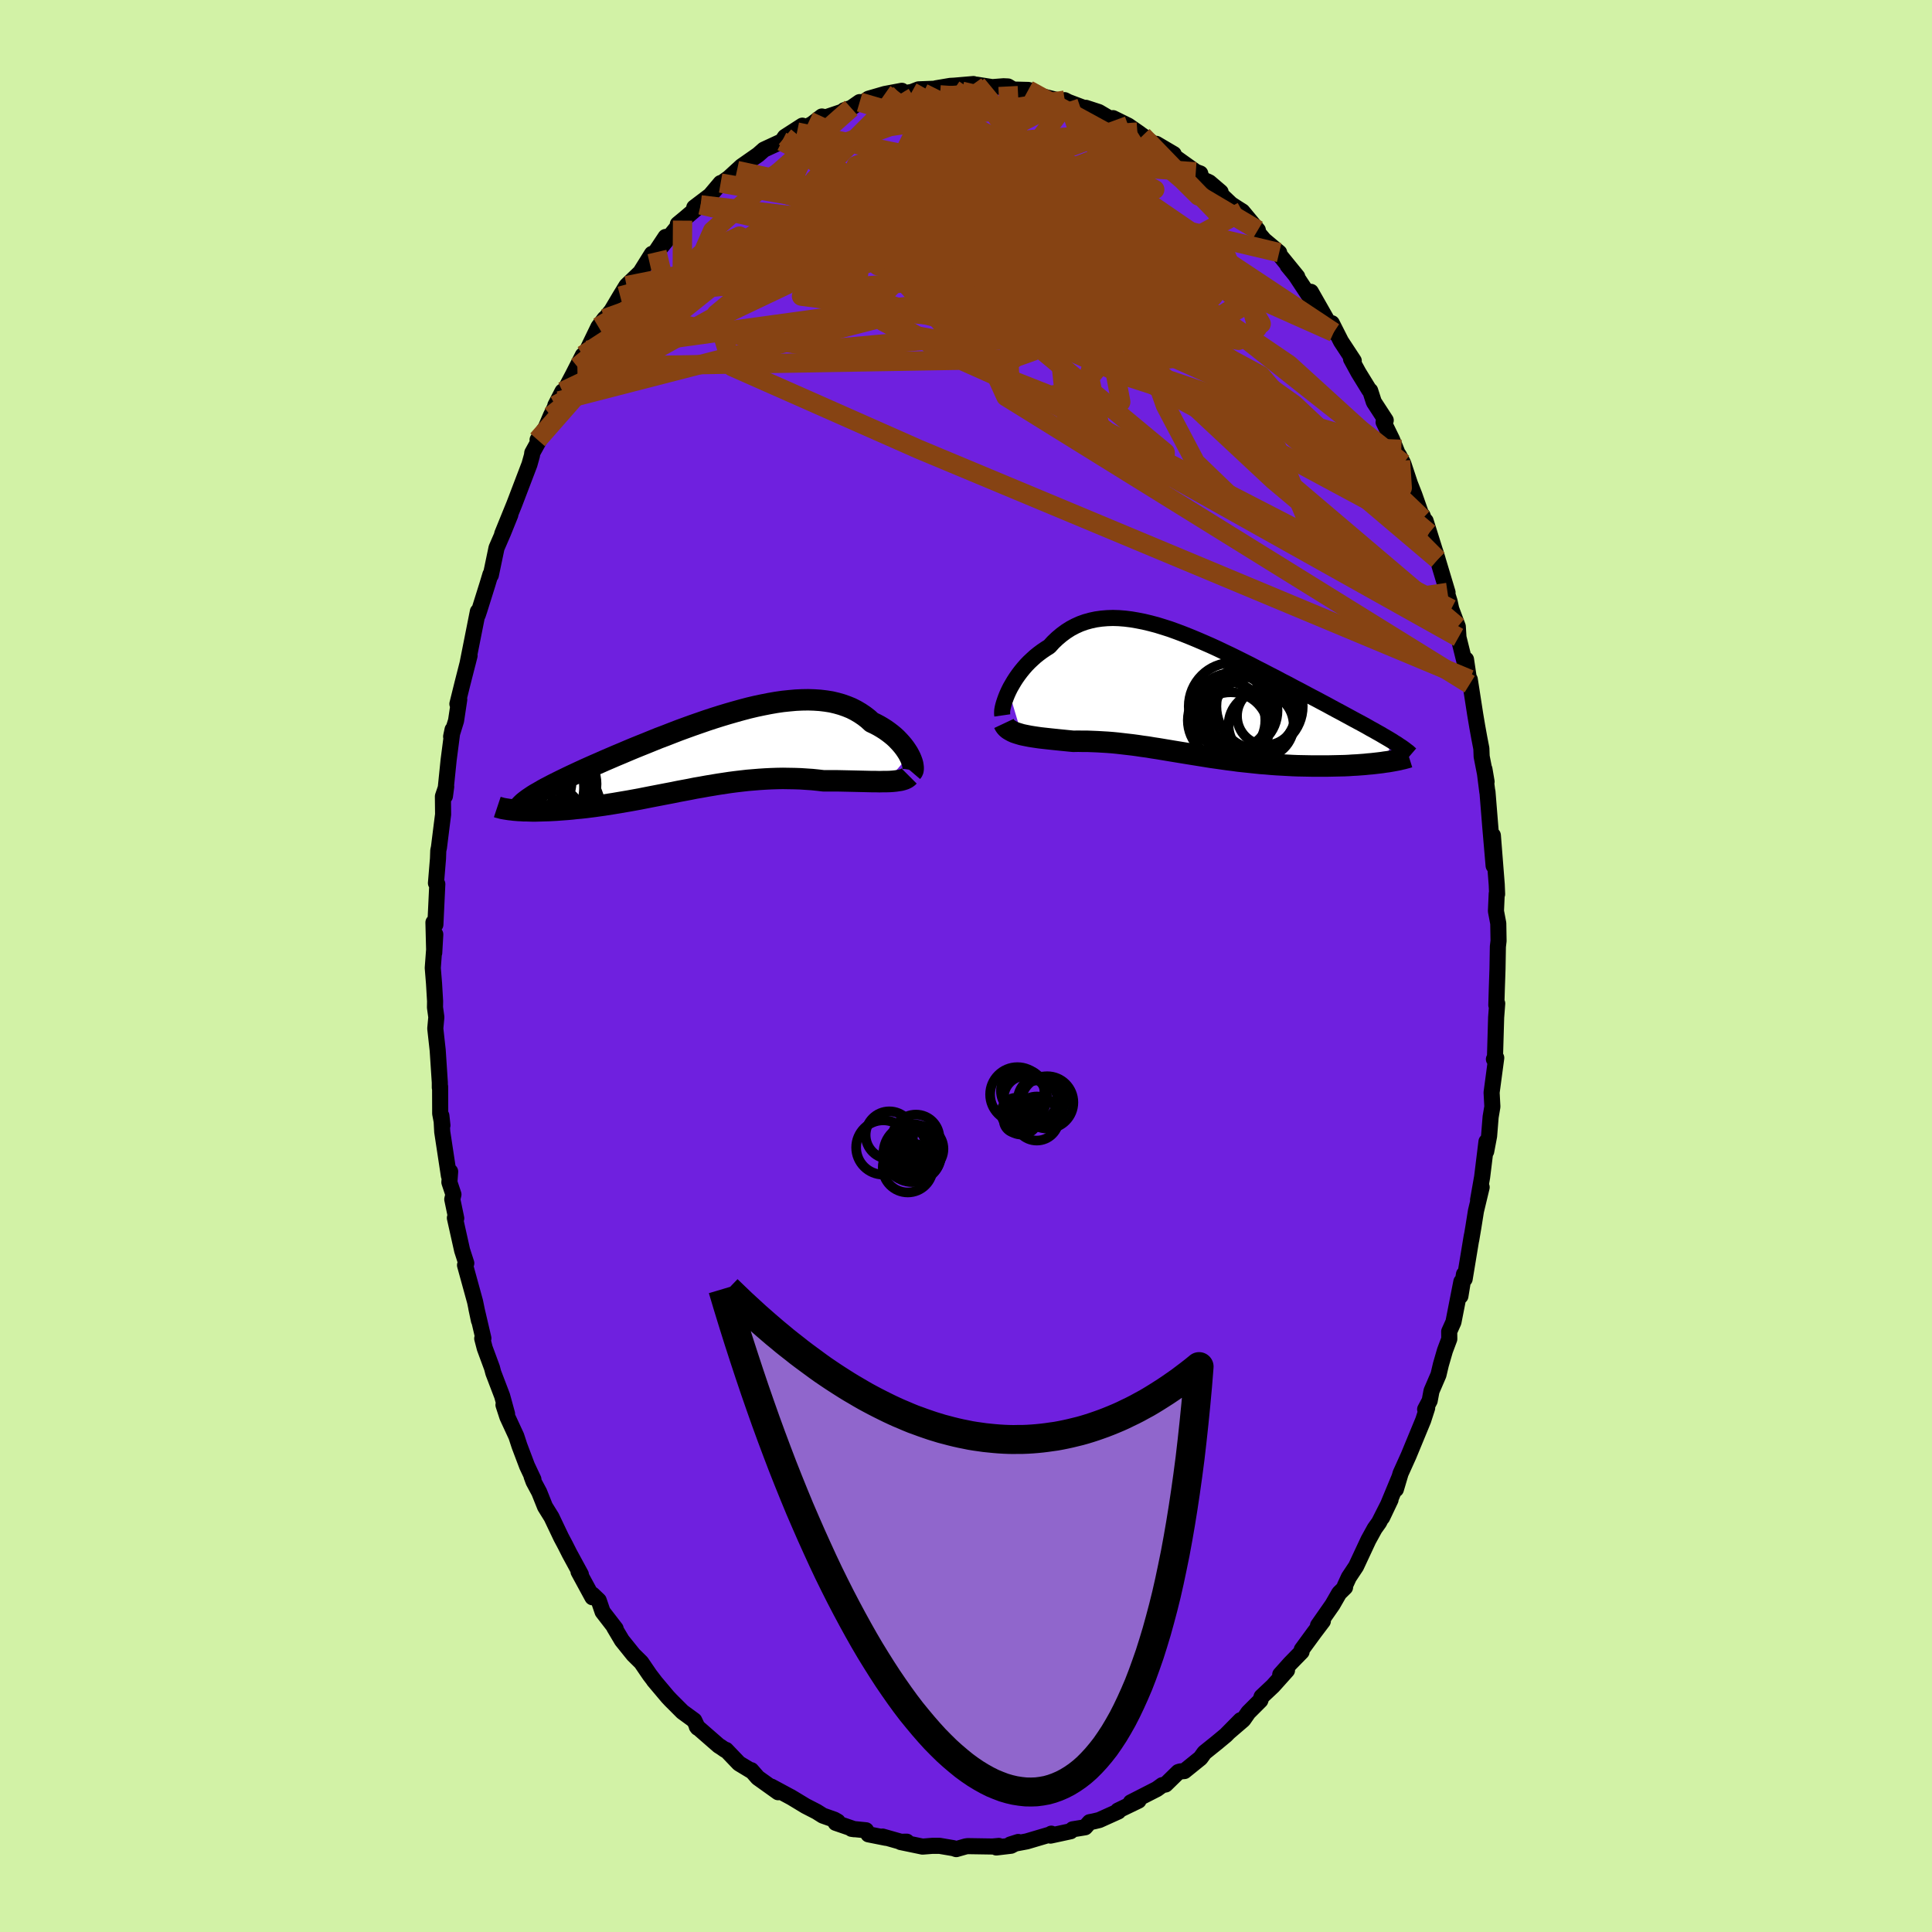 <svg xmlns="http://www.w3.org/2000/svg" width="500" height="500" viewBox="-100 -100 200 200"><defs><clipPath id="c"><path d="m21.35.29-.13-.24-.16-.25-.17-.25-.19-.25-.21-.25-.23-.25-.24-.25-.26-.24-.28-.23-.3-.23-.31-.22-.33-.21-.34-.2-.36-.19-.38-.18-.37-.34-.4-.31-.43-.29-.44-.26-.47-.24-.49-.2-.51-.18-.53-.15-.55-.13-.57-.09-.59-.07-.6-.04-.62-.02-.64.01-.65.03-.66.06-.68.07-.69.1-.69.12-.71.14-.71.15-.72.17-.72.19-.72.2-.73.21-.73.22-.73.23-.73.24-.72.25-.72.25-.72.26-.71.26-.7.27-.69.27-.69.26-.67.27-.66.27-.65.26-.64.26-.62.26-.61.26-.6.25-.58.25-.56.24-.54.24-.53.23-.52.23-.49.22-.48.22-.45.21-.45.21-.42.2-.41.2-.39.19-.38.19-.36.18-.34.18-.33.17-.31.17-.29.17-.28.16-.26.15-.24.15-.22.15-1.73 1.32.24.02.25.02.26.01.27.02h.29l.3.01.3.01h.32l.34-.01.34-.01.35-.01.36-.01.37-.02.39-.02.39-.03.41-.03.41-.03.43-.04.44-.05.46-.04.46-.05.47-.06.48-.06.49-.07.5-.07.51-.08.51-.08.53-.09.53-.09.53-.09.55-.1.55-.1.55-.11.56-.11.57-.11.57-.11.57-.11.58-.11.58-.12.59-.11.59-.11.59-.12.59-.1.6-.11.6-.1.6-.1.6-.09.6-.09.61-.08.6-.07.61-.07.61-.05.61-.05.61-.04.61-.03.61-.02.6-.01.61.01.61.01.6.02.61.04.6.04.59.06.59.07h1.46l.48.01.47.01.46.01.45.01.44.01.43.01.42.01.41.01h.39l.38.01.37-.01h.35"/></clipPath><clipPath id="b"><path d="m-19.31-.55.17-.34.19-.33.2-.34.22-.34.24-.34.25-.33.27-.33.28-.32.3-.31.32-.3.32-.29.35-.28.35-.26.37-.25.38-.24.4-.44.42-.4.44-.37.46-.34.47-.3.49-.26.51-.23.53-.19.54-.15.56-.12.57-.08.59-.05.6-.02.62.02.63.05.64.08.64.11.66.13.67.16.68.18.68.21.69.22.69.25.69.26.7.28.7.29.7.3.71.31.7.32.69.33.7.33.69.34.68.34.68.34.67.35.67.34.65.34.65.33.63.34.63.32.61.33.6.31.58.31.58.31.56.29.54.29.53.28.51.28.5.27.49.26.46.25.46.25.44.24.43.23.41.22.4.22.38.22.37.2.35.2.34.19.32.19.31.18.29.17.28.17-.72 2.19-.32.05-.33.04-.35.04-.35.04-.37.03-.38.04-.4.03-.4.03-.41.02-.43.03-.43.02-.44.01-.45.01-.46.01-.47.01h-1.48l-.51-.01-.52-.01-.53-.01-.53-.02-.55-.03-.54-.03-.56-.03-.55-.04L7.32 7l-.56-.04-.57-.06-.57-.06-.57-.06-.56-.06-.57-.08-.57-.07-.57-.08-.56-.08-.57-.08-.56-.09-.56-.09-.56-.09-.56-.09-.55-.09-.55-.09-.55-.09-.54-.09-.54-.09-.54-.09-.53-.08-.53-.09-.53-.07-.53-.08-.52-.07-.52-.06-.52-.06-.52-.06-.51-.05-.52-.04-.51-.03-.51-.03-.5-.02-.51-.02h-.5l-.5-.01-.5.01-.41-.04-.4-.04-.4-.04-.39-.04-.39-.04-.38-.04-.37-.04-.36-.04-.35-.04-.35-.05-.33-.05-.32-.05-.31-.06-.3-.06-.28-.06"/></clipPath><filter id="a"><feTurbulence baseFrequency=".05" numOctaves="3" result="noise" type="noise"/><feDisplacementMap in="SourceGraphic" in2="noise" scale="2"/></filter></defs><rect width="100%" height="100%" x="-100" y="-100" fill="#D2F2A6"/><path fill="#6F20DF" stroke="#000" stroke-linejoin="round" stroke-width="1.667" d="m55.02.31-.07 2.04-.05 1.7.09-.17-.11 1.44-.12 4.11v.16l-.11.06.24-.14-.48 3.59.08 1.46-.18 1.06-.16 1.98-.3 1.59.03-1.01-.45 3.66-.42 2.38.37-1.32-.59 2.46-.27 1.69-.22 1.3.06-.42-.74 4.47-.07-.49-.37 2.26.1-1.49-.82 4.18-.44.98.01.77-.45 1.2-.42 1.45-.25 1.06-.72 1.67L48 45l-.47.89.21-.14-.41 1.27-1.51 3.66-.83 1.84-.49 1.65.37-1.25-1.19 2.87-.6 1.29.87-1.83-1.19 2.35-.45.63-.65 1.18-1.28 2.74-.75 1.13-.41.89.02.15-.61.6-.69 1.2-1.5 2.15.5-.45-.9 1.19-1.28 1.75-.02.23-1.2 1.23-1.01 1.13.7-.44-1.45 1.62-1.18 1.11-.13.39-1.24 1.24-.53.76-1.48 1.27 1.21-1.23-1.54 1.56-.94.78-1.27 1.02-.41.57-1.66 1.34-.44.04-.19.06-1.32 1.29-.35.07-.55.4-2.7 1.38h.31l.49-.18-2.13 1.03.04.09-1.97.89-.58.14-.42.08-.47.53-1.29.21-.21.2-2.08.45.08-.2-.04.06-2.5.74-1.7.32.82-.26-.75.39-1.52.18.26-.16-.66.06-2.56-.04-.21.03-.98.28-.3-.1-1.42-.24h-.75l-1.02.08-2.26-.47.63-.04-.61.01-1.9-.54.35.13-1.81-.36-.25-.42-1.5-.15.28.04-1.92-.66.21-.13-.35-.2-1.19-.42-.65-.41-1.13-.58-1.57-.95.06.04-2.04-1.1.7.58-2.1-1.5-.68-.78.07.11-1.34-.81-1.34-1.4h-.1l-.45-.31-.21-.13-2.27-1.98.1.13-.36-.76-1.22-.89-1.2-1.2-.32-.34-1.45-1.72.1.11-.52-.68-.88-1.29-.81-.8-1.19-1.48-.79-1.33.14.12-1.35-1.75-.4-1.17-.64-.61-.01.28-1.44-2.65.24.28-1.17-2.15-.45-.89-.42-.79-1-2.1-.67-1.08-.6-1.5-.59-1.1-.2-.54.19.32-.66-1.4-.79-2.09-.32-.98-.93-2.01-.4-1.23.37.92-.51-1.86-.91-2.38-.14-.53-.75-2.03-.26-1 .12-.02-.73-3.12.27 1.28-.4-1.95-1.04-3.78.13-.2-.43-1.33-.75-3.36.14.04-.41-1.97.12-.5-.42-1.26.08-1.11-.13.43-.69-4.54-.09-1.67.11 1-.23-1.22-.01-2.8-.03.11v-.53l-.22-3.34-.25-2.25.11-1.17-.14-1.01.01-.65-.11-1.84-.13-1.6.26-3.47-.11 1.91-.08-3.15.2.22.2-4.19-.14-.1.21-2.53.03-.84.07-.32.27-2.17.16-1.25-.02-1.87.34-1.01-.13.98.38-3.72.41-3.16-.15.72.51-1.64.33-2.2-.19.46.52-2.1.16-.63.58-2.27-.22.87 1.08-5.44-.01.35.16-.48.84-2.68.31-1.03.04.08.59-2.82.68-1.57.75-1.86-.84 1.97 1.24-3.05.26-.68 1.32-3.46.26-.93.03-.26.86-1.56-.31.21.85-1.27.52-1.22 1.21-2.52-.74 1.44.39-.46 1.41-2.67 1.05-2.06-.57 1.19 1.01-1.7 1.17-2.42.64-.86-.21.32.93-1.15.89-1.5.66-1.08 1.2-1.15.23-.22 1.2-1.92.14.16 1.27-1.91-.89 1.56 2.65-3.25-.49.36.74-.61 1.62-1.38-.66.27 1.65-1.25 1.08-1.28.09.01.77-.55.83-.76.47-.43 1.73-1.21.59-.52 1.62-.75.24-.1.32-.47 1.8-1.16-.55.66 1.58-.85.99-.76.39.09 1.78-.6.14-.14.72-.23.88-.61.26.12.66-.47 1.69-.49 1.76-.33-.15.32h-.05l1.23-.2.7-.27 1.81-.07v-.04l1.48-.25.4-.02 1.99-.17-.63.3.99-.23 1.59.25 1.16-.09.47.02.53.32 1.57.04 1.29.58-.92-.52.7.5 2.93.75-.23-.25.37.19 2.04.77-.23-.17 1.35.44 1.46.86.01-.23 1.58.78 1.18.82-.24-.16.54.38 2.37 1.72-.95-.88 1.8 1.06-.19.07 2.48 1.77.46.17.15.56.79.36 1.17 1-.38-.12 1.46 1.38.63.41.54.34 1.6 1.93-1.01-.95 1.66 1.97 1.56 1.31-.22-.08 2.09 2.57-1-1.15.83 1.01 1.93 2.92-.44-.91.09-.3 2.03 3.57.34.62-.2-.94.95 1.88 1.32 2.01-.28-.19.77 1.41 1.1 1.79.11.08.38 1.18 1.23 1.89-.22.19.87 1.78.88 2.21-.17-.58.45.86.7 2.11.45 1.14.86 2.45-.01-.31.67 1.83-.35-1.26 1.25 3.99-.25-.82 1.27 4.23-.21-.41.42 1.33.17.79.68 1.82.07 1.12.6 2.42.18-.13.38 2.56.01-.5.56 3.61.21 1.25.21 1.16.22 1.14.03.82.51 2.61-.22-1.29.3 2.37.01-.05.31 3.84.33 3.83-.08-3.14.4 5.08.04 1-.04-.05-.08 1.81.24 1.27.03 1.81-.07.59-.04 2.32-.07 2.04" filter="url(#a)"/><path fill="#fff" d="m-19.31-.55.17-.34.19-.33.2-.34.22-.34.24-.34.25-.33.27-.33.28-.32.3-.31.32-.3.32-.29.35-.28.35-.26.37-.25.38-.24.4-.44.42-.4.44-.37.46-.34.47-.3.49-.26.51-.23.53-.19.54-.15.56-.12.57-.08.59-.05.6-.02.62.02.63.05.64.08.64.11.66.13.67.16.68.18.68.21.69.22.69.25.69.26.7.28.7.29.7.3.71.31.7.32.69.33.7.33.69.34.68.34.68.34.67.35.67.34.65.34.65.33.63.34.63.32.61.33.6.31.58.31.58.31.56.29.54.29.53.28.51.28.5.27.49.26.46.25.46.25.44.24.43.23.41.22.4.22.38.22.37.2.35.2.34.19.32.19.31.18.29.17.28.17-.72 2.19-.32.05-.33.04-.35.04-.35.04-.37.03-.38.04-.4.03-.4.03-.41.02-.43.03-.43.02-.44.01-.45.01-.46.01-.47.01h-1.48l-.51-.01-.52-.01-.53-.01-.53-.02-.55-.03-.54-.03-.56-.03-.55-.04L7.32 7l-.56-.04-.57-.06-.57-.06-.57-.06-.56-.06-.57-.08-.57-.07-.57-.08-.56-.08-.57-.08-.56-.09-.56-.09-.56-.09-.56-.09-.55-.09-.55-.09-.55-.09-.54-.09-.54-.09-.54-.09-.53-.08-.53-.09-.53-.07-.53-.08-.52-.07-.52-.06-.52-.06-.52-.06-.51-.05-.52-.04-.51-.03-.51-.03-.5-.02-.51-.02h-.5l-.5-.01-.5.01-.41-.04-.4-.04-.4-.04-.39-.04-.39-.04-.38-.04-.37-.04-.36-.04-.35-.04-.35-.05-.33-.05-.32-.05-.31-.06-.3-.06-.28-.06" filter="url(#a)" transform="translate(23.73 -27.93)"/><path fill="#fff" d="m21.35.29-.13-.24-.16-.25-.17-.25-.19-.25-.21-.25-.23-.25-.24-.25-.26-.24-.28-.23-.3-.23-.31-.22-.33-.21-.34-.2-.36-.19-.38-.18-.37-.34-.4-.31-.43-.29-.44-.26-.47-.24-.49-.2-.51-.18-.53-.15-.55-.13-.57-.09-.59-.07-.6-.04-.62-.02-.64.01-.65.03-.66.06-.68.07-.69.1-.69.12-.71.14-.71.15-.72.17-.72.19-.72.2-.73.21-.73.22-.73.23-.73.24-.72.25-.72.25-.72.26-.71.26-.7.27-.69.27-.69.26-.67.27-.66.27-.65.26-.64.26-.62.26-.61.26-.6.25-.58.25-.56.24-.54.24-.53.23-.52.23-.49.22-.48.22-.45.21-.45.21-.42.2-.41.2-.39.19-.38.19-.36.18-.34.18-.33.17-.31.17-.29.17-.28.16-.26.15-.24.15-.22.15-1.73 1.32.24.02.25.02.26.01.27.02h.29l.3.01.3.01h.32l.34-.01.34-.01.35-.01.36-.01.37-.02.39-.02.39-.03.41-.03.41-.03.43-.04.44-.05.46-.04.46-.05.47-.06.48-.06.49-.07.5-.07.51-.08.51-.08.53-.09.53-.09.53-.09.55-.1.55-.1.55-.11.56-.11.57-.11.57-.11.57-.11.58-.11.58-.12.59-.11.59-.11.59-.12.59-.1.6-.11.6-.1.6-.1.6-.09.6-.09.61-.08.6-.07.61-.07.61-.05.61-.05.61-.04.61-.03.61-.02.6-.01.61.01.61.01.6.02.61.04.6.04.59.06.59.07h1.46l.48.01.47.01.46.01.45.01.44.01.43.01.42.01.41.01h.39l.38.01.37-.01h.35" filter="url(#a)" transform="translate(-27.22 -22.09)"/><g fill="none" stroke="#000" transform="translate(23.73 -27.93)"><path stroke-linejoin="round" stroke-width="1.667" d="m-19.97 1.99-.02-.14v-.18l.01-.2.04-.24.06-.25.08-.28.1-.3.11-.3.13-.32.15-.33.17-.34.19-.33.2-.34.22-.34.24-.34.25-.33.27-.33.28-.32.3-.31.32-.3.32-.29.35-.28.35-.26.37-.25.38-.24.4-.44.42-.4.44-.37.46-.34.47-.3.49-.26.51-.23.53-.19.54-.15.56-.12.57-.08.59-.05.6-.02.62.02.63.05.64.08.64.11.66.13.67.16.68.18.68.21.69.22.69.25.69.26.7.28.7.29.7.3.71.31.7.32.69.33.7.33.69.34.68.34.68.34.67.35.67.34.65.34.65.33.63.34.63.32.61.33.6.31.58.31.58.31.56.29.54.29.53.28.51.28.5.27.49.26.46.25.46.25.44.24.43.23.41.22.4.22.38.22.37.2.35.2.34.19.32.19.31.18.29.17.28.17.26.17.25.15.23.16.22.14.2.14.19.14.18.14.16.12.14.13.14.12" filter="url(#a)"/><path stroke-linejoin="round" stroke-width="2.222" d="m-19.8 2.82.08.17.11.16.13.14.16.13.18.11.2.11.22.1.23.08.26.08.27.08.28.06.3.06.31.06.32.05.33.05.35.05.35.04.36.04.37.04.38.04.39.04.39.04.4.04.4.04.41.04.5-.01.5.01h.5l.51.02.5.02.51.03.51.03.52.04.51.05.52.06.52.06.52.06.52.07.53.08.53.07.53.09.53.08.54.09.54.09.54.09.55.09.55.09.55.09.56.09.56.09.56.09.56.09.57.08.56.08.57.08.57.07.57.08.56.06.57.06.57.06.57.06.56.04.56.05.55.04.56.03.54.03.55.03.53.02.53.01.52.01.51.01h1.48l.47-.01.46-.01.45-.01.44-.01.43-.02.43-.03.41-.02.4-.03.4-.03.38-.04.37-.03.35-.04.35-.04.33-.04.32-.05.31-.04.29-.05.28-.05.27-.05.26-.05.24-.06.23-.05.22-.06.2-.05.19-.06" filter="url(#a)"/><circle cx="3.862" cy="1.059" r="4.536" clip-path="url(#b)" filter="url(#a)"/><circle cx="3.817" cy="1.594" r="3.988" clip-path="url(#b)" filter="url(#a)"/><circle cx="7.332" cy="2.054" r="3.006" clip-path="url(#b)" filter="url(#a)"/><circle cx="5.877" cy="1.319" r="4.614" clip-path="url(#b)" filter="url(#a)"/><circle cx="6.662" cy="1.049" r="4.47" clip-path="url(#b)" filter="url(#a)"/><circle cx="6.032" cy="2.324" r="4.318" clip-path="url(#b)" filter="url(#a)"/><circle cx="6.817" cy="2.984" r="3.37" clip-path="url(#b)" filter="url(#a)"/><circle cx="3.667" cy="3.519" r="3.928" clip-path="url(#b)" filter="url(#a)"/><circle cx="3.242" cy="2.499" r="4.012" clip-path="url(#b)" filter="url(#a)"/><circle cx="4.492" cy="1.499" r="4.028" clip-path="url(#b)" filter="url(#a)"/></g><g fill="none" stroke="#000" transform="translate(-27.22 -22.09)"><path stroke-linejoin="round" stroke-width="2.222" d="m21.62 2.01.06-.07.05-.11.02-.13v-.16l-.02-.17-.03-.19-.06-.21-.08-.22-.09-.22-.12-.24-.13-.24-.16-.25-.17-.25-.19-.25-.21-.25-.23-.25-.24-.25-.26-.24-.28-.23-.3-.23-.31-.22-.33-.21-.34-.2-.36-.19-.38-.18-.37-.34-.4-.31-.43-.29-.44-.26-.47-.24-.49-.2-.51-.18-.53-.15-.55-.13-.57-.09-.59-.07-.6-.04-.62-.02-.64.01-.65.03-.66.06-.68.07-.69.1-.69.12-.71.14-.71.15-.72.17-.72.19-.72.2-.73.21-.73.22-.73.23-.73.24-.72.25-.72.25-.72.26-.71.26-.7.27-.69.27-.69.26-.67.27-.66.27-.65.26-.64.26-.62.26-.61.26-.6.25-.58.25-.56.24-.54.24-.53.23-.52.23-.49.22-.48.22-.45.21-.45.21-.42.2-.41.2-.39.19-.38.19-.36.18-.34.18-.33.17-.31.17-.29.17-.28.16-.26.15-.24.15-.22.15-.21.14-.19.14-.17.13-.16.13-.14.13-.13.13-.11.12-.09.11-.08.12-.06.11" filter="url(#a)"/><path stroke-linejoin="round" stroke-width="2.222" d="m21.33 2.42-.12.12-.14.1-.18.09-.21.07-.22.06-.26.04-.27.04-.3.03-.31.02-.34.01h-.35l-.37.01-.38-.01h-.39l-.41-.01-.42-.01-.43-.01-.44-.01-.45-.01-.46-.01-.47-.01-.48-.01h-1.46l-.59-.07-.59-.06-.6-.04-.61-.04-.6-.02-.61-.01-.61-.01-.6.01-.61.02-.61.03-.61.04-.61.05-.61.05-.61.07-.6.07-.61.08-.6.09-.6.09-.6.1-.6.1-.6.11-.59.1-.59.12-.59.11-.59.11-.58.12-.58.11-.57.11-.57.11-.57.11-.56.11-.55.11-.55.1-.55.1-.53.09-.53.09-.53.09-.51.08-.51.08-.5.07-.49.07-.48.06-.47.06-.46.05-.46.04-.44.05-.43.04-.41.03-.41.03-.39.03-.39.02-.37.02-.36.01-.35.01-.34.01-.34.01h-.32l-.3-.01-.3-.01h-.29l-.27-.02-.26-.01-.25-.02-.24-.02-.23-.03-.21-.02-.2-.03-.19-.03-.18-.03-.17-.03-.15-.04-.14-.04-.13-.03-.12-.04" filter="url(#a)"/><circle cx="-14.993" cy="3.243" r="3.97" clip-path="url(#c)" filter="url(#a)"/><circle cx="-15.338" cy="5.823" r="4.742" clip-path="url(#c)" filter="url(#a)"/><circle cx="-17.098" cy="3.603" r="4.774" clip-path="url(#c)" filter="url(#a)"/><circle cx="-14.948" cy="4.533" r="3.214" clip-path="url(#c)" filter="url(#a)"/><circle cx="-18.273" cy="6.373" r="3.146" clip-path="url(#c)" filter="url(#a)"/><circle cx="-17.388" cy="6.448" r="3.668" clip-path="url(#c)" filter="url(#a)"/><circle cx="-16.883" cy="3.113" r="3.268" clip-path="url(#c)" filter="url(#a)"/><circle cx="-17.903" cy="4.848" r="3.198" clip-path="url(#c)" filter="url(#a)"/><circle cx="-16.493" cy="7.523" r="4.306" clip-path="url(#c)" filter="url(#a)"/><circle cx="-16.958" cy="4.153" r="4.838" clip-path="url(#c)" filter="url(#a)"/></g><g fill="none" stroke="#864313" stroke-linejoin="round" stroke-width="2"><path d="m-1.22-91.13.63 8.67-.39 7.15 4.7 3.25 4.88 1.05 2.49-.52.08-1.39-1.32-1.1-1.61-.12-1.18.75-.6 1.25-.79 1.82-2.59 2.65-6.37 2.8-10.94.99-12.65-1.93-8.31-2.06-2.86 1.71" filter="url(#a)"/><path d="M50.98-34.02 10.44-56.7l-.9-8.5 6.55-.75 4.16.24-1.3-1.86-5.77-3.6-7.44-3.79-6.63-2.81-4.38-1.32-1.59.34 1.38 1.93 4.24 3.1 6.38 3.4 6.9 2.57 5.33.91 2.34-.68-.51-1.18-1.93-.38-2.63.54-5.34-.51-11.53-4.2-15.55-6.46-7.62-1.34" filter="url(#a)"/><path d="m-27.47-78.79 22.03 5.12 19.3 6.48 5.97.43.23-1.12.63.19 1.34.76-.52-.35-4.04-2-6.76-2.78-6.99-2.21-4.9-.94-2.17.07-.91.32-1.77.04-2.95-.14-1.02.18 4.28 1.52 2.39 4.55-35.89 4.93" filter="url(#a)"/><path d="m-35.8-69.35 12.97-3.45 15.51-4.84 9.24-2.19 4.98-.26 3.1.93 1.93 1.81.47 2.17-1.08 1.67-2.1.46-2.23-.85-1.5-1.51-.08-1.24 1.84-.13 3.97 1.38 6.06 2.98 7.75 4.46 8.4 5.7 7.2 6.55 4.53 6.21-.18-2.81" filter="url(#a)"/><path d="m-37.41-67.02 25.76-9.27 3.98-3.59-.1-2.3-1.7-.86-1.56.04-.34.13.55.06.49.38.04 1.05.19 1.64 1.47 1.85 3.42 1.61 4.86 1.11 4.77.69 3.51 1 3.36 3.06 7.05 7.52 13.48 12.59L46.3-38.15l3.55-.52" filter="url(#a)"/><path d="M47.93-44.81 8.97-65.75l-4.73-7.11.96-.19.29.09.07-1.81.92-2.74 1.49-2.16.99-.66-.21 1.13-1.28 2.89-1.59 4.35-1.12 5.08-.31 4.65.19 2.93-.12.27-1.32-2.53-2.76-4.63-3.23-5.47-1.54-5.1 2.02-3.94 5.18-2.56 5.63-.84 6.68 3.31L38.07-65.6" filter="url(#a)"/><path d="m-14.92-87.94-3.58 7.74 9.27 7.15 14.26 3.71 8.8.81.99-1.04-3.55-1.75-3.82-1.83-1.53-1.86 1.12-1.95 2.67-1.98 2.64-1.82 1.47-1.44.19-.94-.16-.3.88.49 2.42 1.25 2.39 1.32-.79-.24-4.77-3.35 3.76-2.36" filter="url(#a)"/><path d="m-42.51-58.04 31.42-17.47 7.1-5.45-.38-.95-1.74.53.96.66 4.42.14 5.99-.63 5.29-1.24 3.54-1.37 2.14-.93 1.7.04 2.04 1.24 2.42 2.08 1.69 1.68.16-.01 5.97 3.54" filter="url(#a)"/><path d="m23.79-82.21-8.6-.6-8.73 6.84-2.94 6.73 1.16 2.7 1.93-.21.29-1.09-2.14-.9-3.63-.49-3.3-.12-1.57.13.25.26 1.12.43 1.02.86.9 1.66L1.2-63.5l3.19 2.72 4.31 1.7 3.6-.45.77-2.79-2.95-3.99-5.28-3.59-3.54-3.09 3.67-5.85-.62-12.21" filter="url(#a)"/><path d="m-18.74-85.83 39.36 32.67-.08 2.65-6.71-5.44-1.03-4.95 3.04-3.76 2.37-3.6-1.03-3.83-4.27-3.86-5.63-3.54-4.87-2.97-2.95-2.24-1.11-1.35-.16-.23-.06 1.21-.15 2.8.27 4.22 1.46 4.9 3.24 4.5 5.59 3.53 8.92 3.27 12.3 4.16L40.8-54.5l4.46 2.47" filter="url(#a)"/><path d="m-31.99-73.91.93 3.98 12.39-4.11 13.17.12 9.87 3.65 4.46 3.17-.6.54-3.13-1.69-2.85-2.32-1.06-1.6.82-.4 2.09.59 2.75 1.1 3 1.25 2.87 1.28 2.08 1.28.26.91-2.43-.36-4.78-2.7-5.17-5.13-2.96-5.33 3.83-1 28.87 6.83" filter="url(#a)"/><path d="m10.22-89.63-23.36 11.78-.96 6.88 2.23 1.6.32-1.95-.38-2.7.69-1.46 2.69.39 4.56 1.75 5.27 2.07 4.15 1.38 1.42.2-1.88-.81-4.39-1.16-5.12-.85-3.76-.23-.83.25 2.5.49 4.57.68 3.82.93v.82l-4.31-.4-4.28-2.57-.56-3.87-20.08-2.38" filter="url(#a)"/><path d="m-23.71-82.35 12.64 2.74 5.95 6.43 8.16 3.69 4.77-.07-.18-3.18-3.34-4.38-4.31-3.53-3.66-1.17-1.83 1.79 1.03 4.3 4.57 5.17 8 3.88 10.78 2.54 14.41 6.44 15.55 15.62" filter="url(#a)"/><path d="m-1.62-91.11-.53 7.79 3.95 5.25 2.3 1.4 2-.43 1.14-.99.33-.84.33-.03.9 1.21 1.9 2.6 3.83 3.94 6.14 4.69 5.58 3.44-1.75-2.13-14.55-12.2L-8.4-90.27" filter="url(#a)"/><path d="m-19.06-85.36 15.56 7.88 21.12 9.39 12.89 6.96 3.37 3.93-5.35.01-11.46-3.7-13.32-5.83-11.34-5.74-7.77-3.71-4.87-.68-2.82 1.85.05 2.17 4.75-.72 8.49-5.46 5.12-7.74-2.15-3.53" filter="url(#a)"/><path d="m19.7-85.11-9.9 6.96-6.36 9.18-.74 4.01.17-1.14-.56-3.26-.25-2.41 2-.12 4.95 1.69 6.27 1.98 4.64.83.65-.89-3.87-2.7-6.39-4.19-3.23-3.39 9.7 4.02 28.48 22.51" filter="url(#a)"/><path d="m-39.66-63.23 26.35-17.13 3.41-2.67-3.76 4.02-.77 5.68 4.75 5.39 7.96 4.69 8.14 3.63 6.31 1.84 3.29-.61-.59-3.15-4.63-4.97-7.53-5.35-8.12-4.08-5.88-1.65-.91.98 5.87 3L4.5-68.95l.38 6.15-45.11.76" filter="url(#a)"/><path d="m-44.35-54.47 16.83-19.17 4.07-1.92 6.89 4.06 11.41 4 10.81 1.02 5.65-2.09-.16-3.52-3.23-2.99-2.47-1.07.92 1.25 4.62 3.03 6.6 3.57 6.26 2.68 4.36.85 1.94-1.25-.85-3.19-4.79-4.69-10.6-4.34-19.18 1.4-36.5 17.36" filter="url(#a)"/><path d="m-11.01-89.43 21.29 6.25 3.06 3.78.8 3.16 1.61.87 2.18-.83 2.63-.62 2.88.89 2.41 2.33.91 2.64-1.22 1.7-3.1.1-3.82-1.18-3.08-1.42-1.27-.47.66 1.27 1.84 3.09 1.98 4.48 1.89 5.35 3.12 5.92 5.99 5.77 6.46 2.37-4.02-9.63L1.13-91.23" filter="url(#a)"/><path d="M-42.12-58.5.14-69.38l17.66 3.04 2.59 1.83-2.06-1.25-2.67-2.92-3.03-2.65-3.28-.77-2.8 1.65-1.68 3.21-.47 2.99.62 1.29 1.93-.69 3.7-2.04 4.93-3.08 3.52-4.78-1.46-6.78-6.21-6.64-.84-2.47" filter="url(#a)"/><path d="m-42.98-56.96 22.27-17.86 5.41-1.79 8.2 1.79 10.93 1.86 10.08 1.36 7.15.7 4.09.18 2.04.15 1.08.49.49.64-.15.57-1.07.83-2.42 1.51-1.14 3.38 24.85 21.07" filter="url(#a)"/><path d="m18.28-85.95 8.32 8.61-.48.03-.09 1.64 1.65 3.93 2.04 3.81.84 1.45-1.12-1.64-2.8-3.86L23-76.19l-3.91-2.68-4.48-.45-5.9.51-6.62-1.51-2.57-5.58 1.25-5.4" filter="url(#a)"/><path d="m-40.23-62.04 11.11-9 11.78-6.74 7.32-1.04 6.27 1.44 5.53 1.19 2.61.19-.99-.16-2.27.53.19 1.88 5.13 2.95 9.44 2.91 9.57 1.45 3.31-1.88-9.11-8.12-25.27-14.04" filter="url(#a)"/><path d="M-11.89-88.82-26.24-76.1l-1.07 2.45 4.2-.41h6.38l6.11.66 3.5.95.36 1.1-1.34 1.37-1.02 1.64.58 1.64 2.37 1.27 3.62.67 4.03.09 3.55-.21 2.4-.3 1.17-.43.7-.83 1.71-1.26 4.3-.62 7.85 2.5 10.81 7.7 9.91 9.32.22-5.72" filter="url(#a)"/><path d="M52.14-29.17 4.13-58.94-.6-69.34l8.31-3.52 8.64-1.01L21.9-74l2.48.04.73.18.2.45-.06.43-.99-.17-2.47-.8-3.37-.39-1.99 1.87 2.8 5.53 9.51 8.08 11.89 6.1 6.64 6.35" filter="url(#a)"/><path d="M50.23-36.96 1.58-62.03-9.03-73.68l.76-.69 3.58 3.1 2.62 2.01 1.18.17L.6-69.6l3.16-.57 3.88-1.08 1.77-1.98-2.63-2.3-6.49-1.28-6.62.53-2.25 1.25 3.37-.91 5.49-5 16.52-6.05" filter="url(#a)"/><path d="m.14-91-6.66 9.87 1.22 3.26-1.75-.19-2.24-.8-1.26-.5.59-.34 3.17-.11 5.74.78 7.32 2.17 7.32 3.27 5.94 3.42 3.98 2.81 1.8 2.22-1.55 1.99-7.12.78-9.4-4.1 21.37-11.64" filter="url(#a)"/><path d="m-29.34-77.16-.05 7.22 14.41-1.47 12.73-3.54 6.63-3.04 2.53-1.41.33-.16-1.22.12-2.32.04-2.51.65-1.45 2.38L.66-72l3.89 4.8 5.34 2.08 2.68-3.2-2.72-7 .13-2.8L38.07-65.6" filter="url(#a)"/><path d="M10.45-89.38 2.86-79.21l7.08 3.9-.3-.48-4.06-.69-1.84.71 1.78 1.38 3.21.68 1.92-.78-.51-2.05-2.24-2.51-2.29-2.02-.84-.85 1.14.51 2.34 1.5 1.86 1.69-.45 1.05-3.68.1-6.22-.24-6.49.64-4.06 2.39-.45 3.56 1 2.04-1.75-4.19 8.89-17.95" filter="url(#a)"/><path d="m-6.79-90.28-8.87 8.87 11.89 6.53 16.09 6.07 9.51 3.94.43.49-5.38-2.52-5.74-3.83-2-3.2 2.67-1.26 5.4.83 4.86 1.97 1.72 1.37-1.97-.77-3.64-3.2-1.91-4.18 1.05-3.22-.76-2.78-10.11-5.52" filter="url(#a)"/><path d="M47.93-44.81 25.61-63.66l.89.56-4.28-.3-10.62-3.09L.81-70.74l-7.15-4.25-3.75-3.68-2.12-2.64-1.29-1.17.45.57 3.82 2.13 7.65 2.79 8.55 1.58 2.22-1.92-11.05-5.77-15.63-3.23" filter="url(#a)"/><path d="m-35.14-70.43 37.27-7.45 16.24 2.5 4.66 4.61-3.02 1.29-5.93-2.17-5.15-3.43L5.5-78l-2.77-1.62-3.65-.04-5.4 1.5-6.95 2.71-7.3 3.58-5.27 4.37 1.65 5.47 19.3 8.54 57.04 23.82" filter="url(#a)"/><path d="M50.91-35.14 20.11-61.3l-26.46-6.65-10.68-1.39 3.06-.75 9.68-.81 9.71-.92 6.74-.77 3.96-.11 1.98.63-.66.69-5.02-.15-9.7-1.3-10.92-2.46-4.94-4.1 8.08-5.32 22.8-1.62" filter="url(#a)"/><path d="M10.22-89.63-7.9-86.89l-9.41 3.38-3.23 2.11 1.45 1.38 4.86 1.44 6.44 1.3 5.39.55 2.39-.36-.63-.84-1.95-.76-1.54-.55-.38-.73 1.04-1.26 3.2-1.72L5-85.41.77-91.3" filter="url(#a)"/></g><g fill="none" stroke="#000"><circle cx="8.408" cy="14.118" r="2.708" filter="url(#a)"/><circle cx="7.328" cy="15.79" r="2.282" filter="url(#a)"/><circle cx="7.788" cy="13.874" r="2.426" filter="url(#a)"/><circle cx="5.876" cy="12.95" r="2.26" filter="url(#a)"/><circle cx="5.324" cy="13.298" r="2.828" filter="url(#a)"/><circle cx="6.148" cy="13.63" r="2.242" filter="url(#a)"/><circle cx="5.22" cy="15.966" r="1.312" filter="url(#a)"/><circle cx="5.216" cy="15.198" r="1.56" filter="url(#a)"/><circle cx="5.712" cy="15.642" r="1.804" filter="url(#a)"/><circle cx="7.448" cy="13.874" r="2.032" filter="url(#a)"/><circle cx="-5.67" cy="20.222" r="1.336" filter="url(#a)"/><circle cx="-8.562" cy="18.786" r="2.81" filter="url(#a)"/><circle cx="-5.182" cy="17.814" r="2.432" filter="url(#a)"/><circle cx="-5.846" cy="18.99" r="2.078" filter="url(#a)"/><circle cx="-6.026" cy="20.85" r="2.592" filter="url(#a)"/><circle cx="-7.934" cy="17.502" r="2.456" filter="url(#a)"/><circle cx="-4.686" cy="18.934" r="2.352" filter="url(#a)"/><circle cx="-5.546" cy="19.374" r="2.998" filter="url(#a)"/><circle cx="-5.95" cy="18.346" r="1.708" filter="url(#a)"/><circle cx="-5.154" cy="19.646" r="2.52" filter="url(#a)"/></g><path fill="#9066CC" stroke="#000" stroke-linejoin="round" stroke-width="3" d="m-25.18 33.44.54 1.81.55 1.79.55 1.75.56 1.73.56 1.7.56 1.66.57 1.64.57 1.61.58 1.59.58 1.55.58 1.52.59 1.49.59 1.46.59 1.43.6 1.39.6 1.37.6 1.33.6 1.31.6 1.27.61 1.24.61 1.21.61 1.17.61 1.14.61 1.11.61 1.08.61 1.04.62 1.01.61.97.61.94.62.91.61.87.61.84.61.8.62.76.61.73.61.7.6.66.61.62.6.59.61.55.6.51.59.48.6.44.59.4.59.36.59.33.58.29.58.24.58.22.58.17.56.13.57.09.56.06.56.01.55-.02.54-.07.55-.1.53-.15.53-.19.53-.23.52-.27.51-.31.51-.35.5-.39.5-.44.48-.48.48-.52.48-.57.47-.6.45-.65.46-.7.44-.74.44-.78.42-.82.42-.88.41-.91.41-.96.39-1.01.38-1.05.38-1.09.36-1.14.36-1.19.34-1.23.34-1.28.33-1.33.31-1.37.3-1.42.3-1.47.28-1.52.27-1.56.26-1.61.25-1.66.24-1.71.23-1.75.21-1.81.2-1.85.19-1.9.18-1.96.16-2-.49.4-.5.39-.49.37-.49.37-.5.35-.49.34-.49.33-.5.32-.49.31-.49.3-.49.29-.5.27-.49.27-.49.25-.5.24-.49.24-.49.22-.5.21-.49.2-.49.19-.5.18-.49.17-.49.16-.49.15-.5.14-.49.12-.49.12-.5.11-.49.1-.49.09-.5.07-.49.07-.49.06-.5.05-.49.04-.49.03-.5.02h-.49l-.49.01-.49-.01-.5-.02-.49-.03-.49-.04-.5-.05-.49-.05-.49-.07-.5-.07-.49-.08-.49-.1-.5-.1-.49-.11-.49-.12-.49-.13-.5-.13-.49-.15-.49-.15-.5-.17-.49-.17-.49-.18-.5-.18-.49-.2-.49-.21-.5-.21-.49-.22-.49-.23-.49-.24-.5-.25-.49-.25-.49-.26-.5-.27-.49-.28-.49-.29-.5-.29-.49-.3-.49-.31-.5-.32-.49-.32-.49-.33-.5-.34-.49-.35-.49-.36-.49-.36-.5-.37-.49-.37-.49-.39-.5-.39-.49-.39-.49-.41-.5-.41-.49-.42-.49-.42-.5-.44-.49-.43-.49-.45-.49-.45-.5-.46-.49-.47-.49-.47-.5-.48" filter="url(#a)"/></svg>